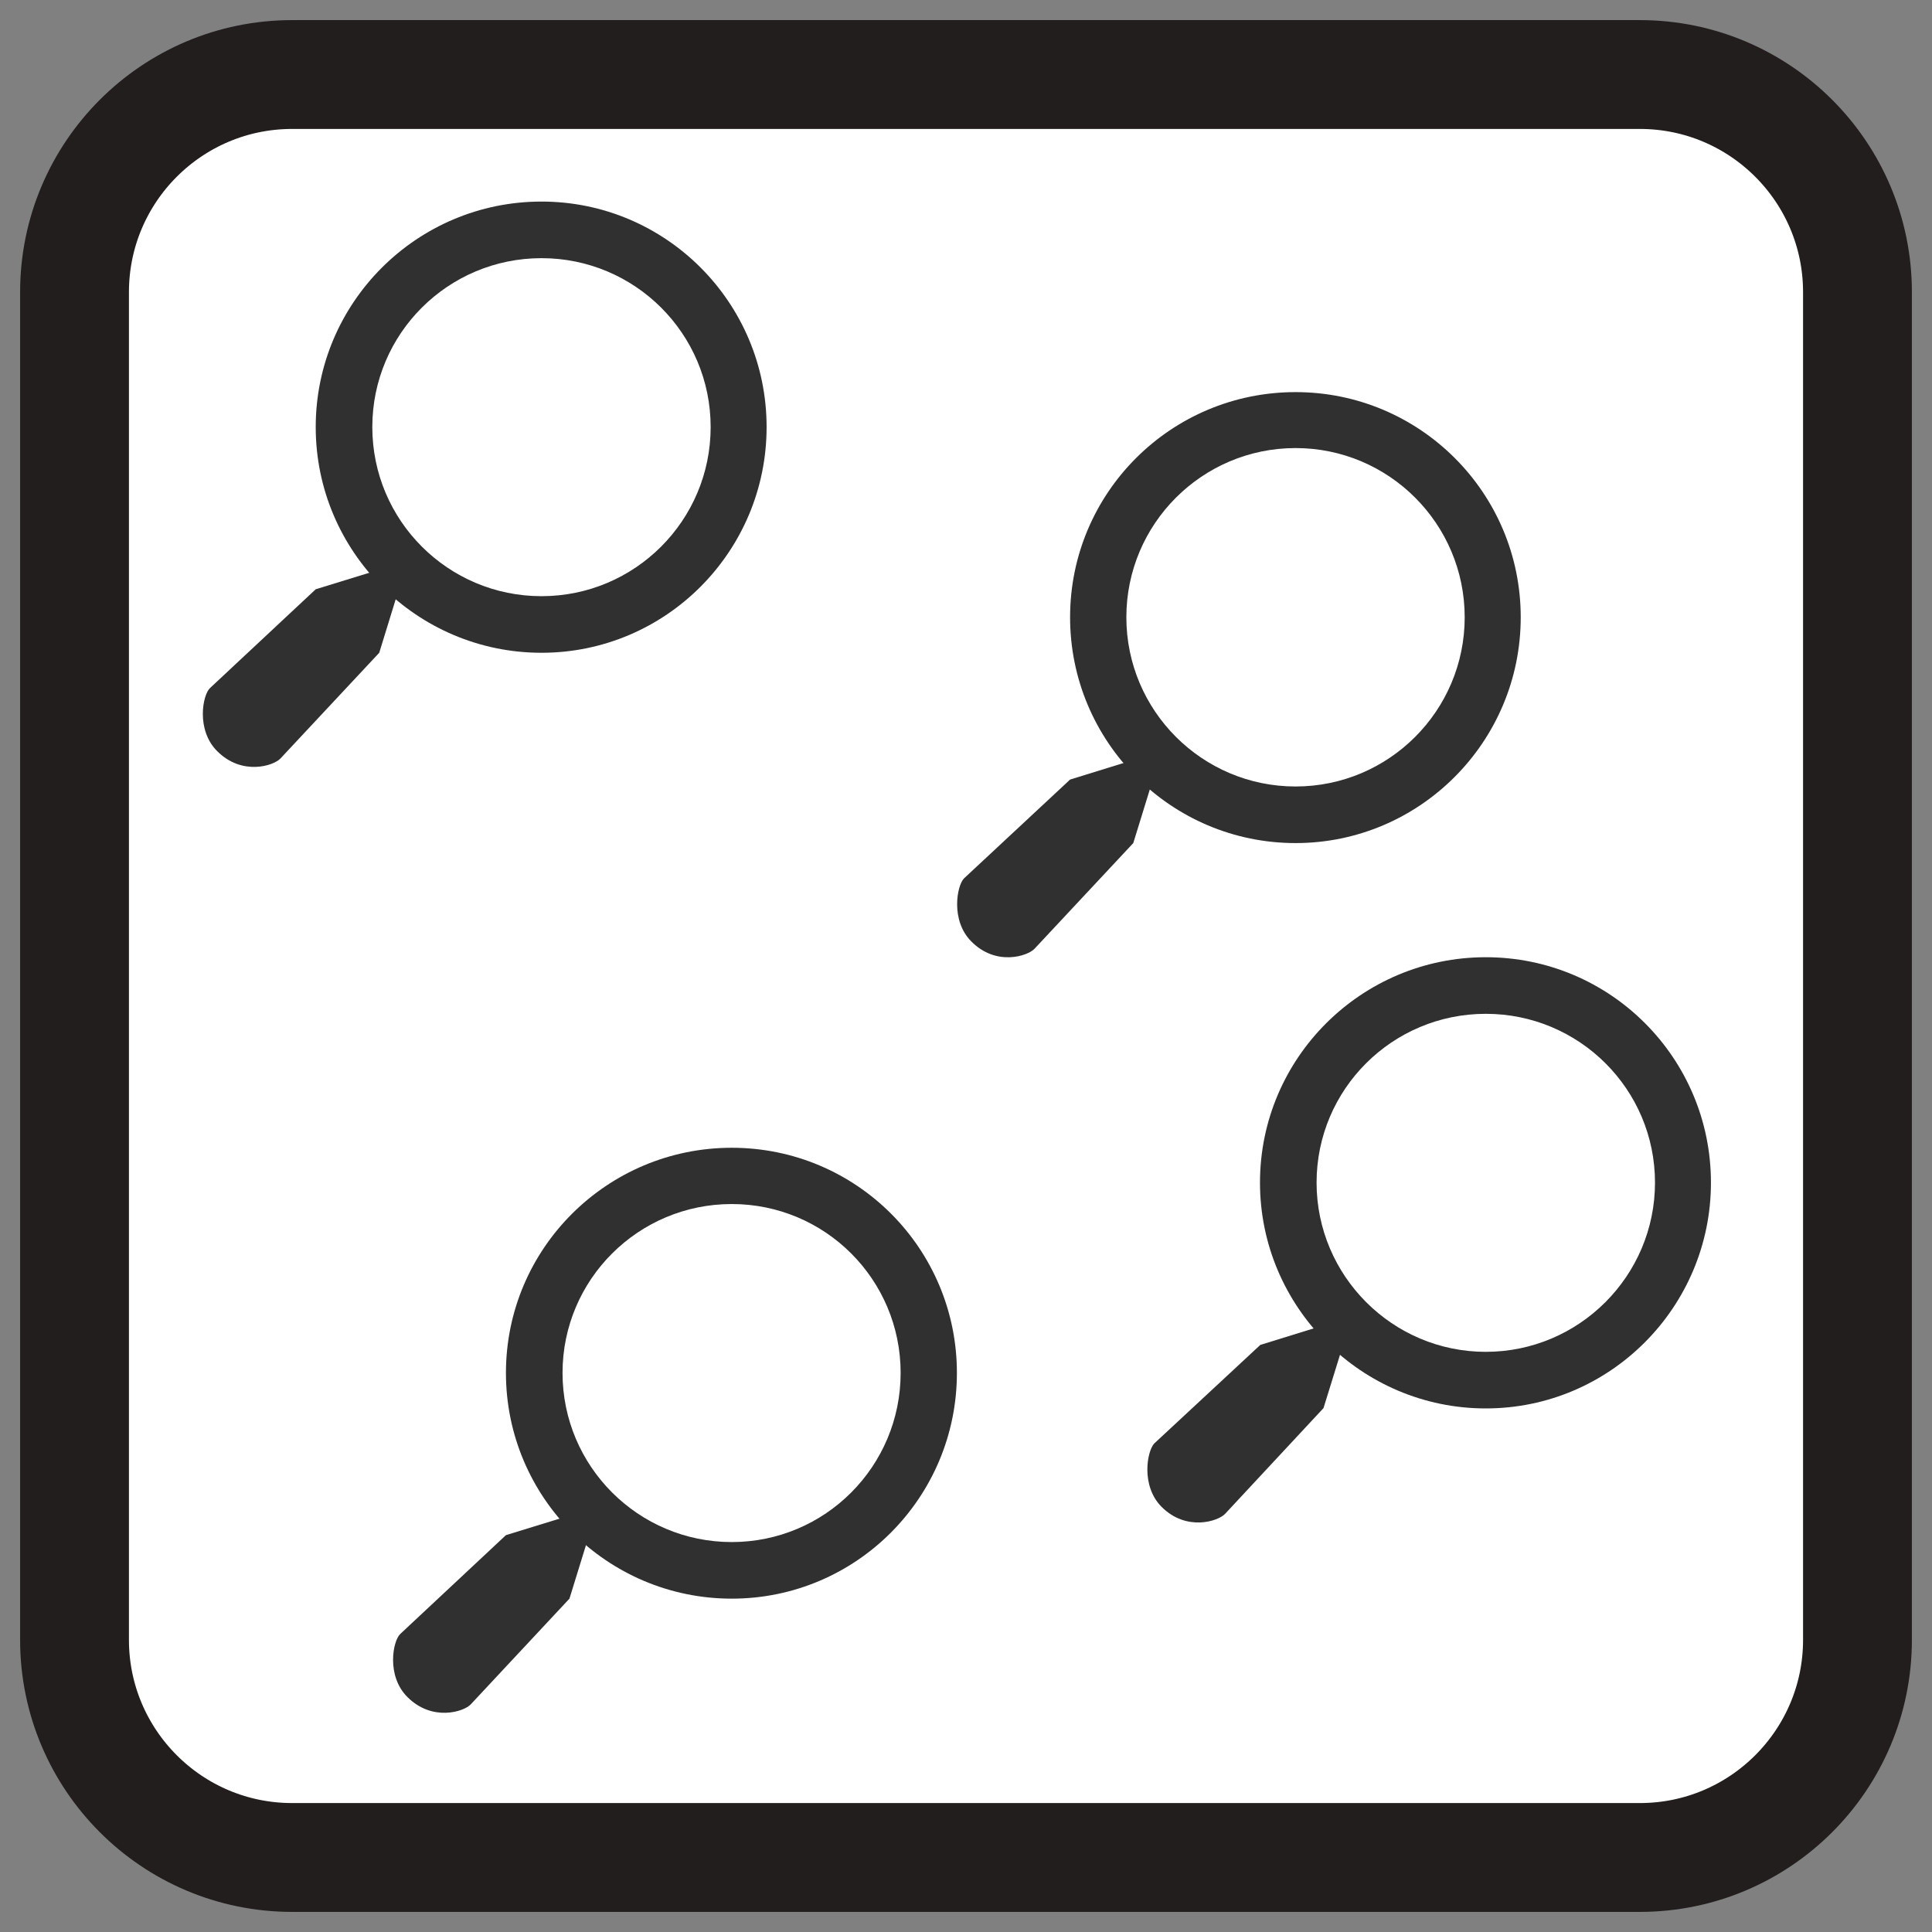 
<svg xmlns="http://www.w3.org/2000/svg" xmlns:xlink="http://www.w3.org/1999/xlink" width="24px" height="24px" viewBox="0 0 24 24" version="1.1">
<rect x="0" y="0" width="24" height="24" fill="#808080" stroke="none"/>
<g id="surface1">
<path style="fill-rule:nonzero;fill:rgb(100%,100%,100%);fill-opacity:1;stroke-width:5.408;stroke-linecap:butt;stroke-linejoin:miter;stroke:rgb(13.725%,11.765%,11.765%);stroke-opacity:1;stroke-miterlimit:4;" d="M 14.516 3.703 L 81.484 3.703 C 87.453 3.703 92.297 8.547 92.297 14.516 L 92.297 81.484 C 92.297 87.453 87.453 92.297 81.484 92.297 L 14.516 92.297 C 8.547 92.297 3.703 87.453 3.703 81.484 L 3.703 14.516 C 3.703 8.547 8.547 3.703 14.516 3.703 Z M 14.516 3.703 " transform="matrix(0.25,0,0,0.25,0,0)"/>
<path style=" stroke:none;fill-rule:nonzero;fill:rgb(18.824%,18.824%,18.824%);fill-opacity:1;" d="M 6.727 2.504 C 5.18 2.504 3.922 3.758 3.922 5.305 C 3.922 6.852 5.18 8.109 6.727 8.109 C 8.27 8.109 9.523 6.852 9.523 5.305 C 9.523 3.758 8.27 2.504 6.727 2.504 Z M 6.727 3.207 C 7.887 3.207 8.828 4.145 8.828 5.305 C 8.828 6.465 7.887 7.406 6.727 7.406 C 5.566 7.406 4.625 6.465 4.625 5.305 C 4.625 4.145 5.566 3.207 6.727 3.207 Z M 6.727 3.207 "/>
<path style=" stroke:none;fill-rule:nonzero;fill:rgb(18.824%,18.824%,18.824%);fill-opacity:1;" d="M 5.062 6.969 L 4.711 8.109 L 3.484 9.422 C 3.402 9.512 3.008 9.641 2.699 9.332 C 2.434 9.07 2.516 8.633 2.609 8.547 L 3.922 7.32 Z M 5.062 6.969 "/>
<path style=" stroke:none;fill-rule:nonzero;fill:rgb(18.824%,18.824%,18.824%);fill-opacity:1;" d="M 16.094 4.871 C 14.547 4.871 13.293 6.121 13.293 7.668 C 13.293 9.215 14.547 10.473 16.094 10.473 C 17.637 10.473 18.891 9.215 18.891 7.668 C 18.891 6.121 17.637 4.871 16.094 4.871 Z M 16.094 5.566 C 17.254 5.566 18.195 6.508 18.195 7.668 C 18.195 8.828 17.254 9.77 16.094 9.77 C 14.934 9.77 13.992 8.828 13.992 7.668 C 13.992 6.508 14.934 5.566 16.094 5.566 Z M 16.094 5.566 "/>
<path style=" stroke:none;fill-rule:nonzero;fill:rgb(18.824%,18.824%,18.824%);fill-opacity:1;" d="M 14.43 9.332 L 14.078 10.473 L 12.852 11.785 C 12.77 11.875 12.375 12.008 12.066 11.695 C 11.805 11.434 11.887 10.996 11.977 10.91 L 13.293 9.684 Z M 14.43 9.332 "/>
<path style=" stroke:none;fill-rule:nonzero;fill:rgb(18.824%,18.824%,18.824%);fill-opacity:1;" d="M 9.09 14.258 C 7.543 14.258 6.285 15.508 6.285 17.055 C 6.285 18.602 7.543 19.859 9.09 19.859 C 10.637 19.859 11.887 18.602 11.887 17.055 C 11.887 15.508 10.637 14.258 9.09 14.258 Z M 9.09 14.957 C 10.25 14.957 11.188 15.895 11.188 17.055 C 11.188 18.215 10.25 19.156 9.09 19.156 C 7.93 19.156 6.988 18.215 6.988 17.055 C 6.988 15.895 7.93 14.957 9.09 14.957 Z M 9.09 14.957 "/>
<path style=" stroke:none;fill-rule:nonzero;fill:rgb(18.824%,18.824%,18.824%);fill-opacity:1;" d="M 7.426 18.719 L 7.074 19.859 L 5.848 21.172 C 5.766 21.262 5.371 21.391 5.062 21.082 C 4.797 20.82 4.879 20.383 4.973 20.297 L 6.285 19.07 Z M 7.426 18.719 "/>
<path style=" stroke:none;fill-rule:nonzero;fill:rgb(18.824%,18.824%,18.824%);fill-opacity:1;" d="M 18.457 11.891 C 16.91 11.891 15.652 13.145 15.652 14.691 C 15.652 16.234 16.91 17.496 18.457 17.496 C 20.004 17.496 21.254 16.234 21.254 14.691 C 21.254 13.145 20.004 11.891 18.457 11.891 Z M 18.457 12.594 C 19.617 12.594 20.559 13.531 20.559 14.691 C 20.559 15.848 19.617 16.793 18.457 16.793 C 17.297 16.793 16.355 15.848 16.355 14.691 C 16.355 13.531 17.297 12.594 18.457 12.594 Z M 18.457 12.594 "/>
<path style=" stroke:none;fill-rule:nonzero;fill:rgb(18.824%,18.824%,18.824%);fill-opacity:1;" d="M 16.793 16.355 L 16.441 17.492 L 15.219 18.805 C 15.133 18.898 14.738 19.027 14.43 18.719 C 14.168 18.457 14.25 18.02 14.34 17.93 L 15.656 16.707 Z M 16.793 16.355 "/>
</g>
</svg>
